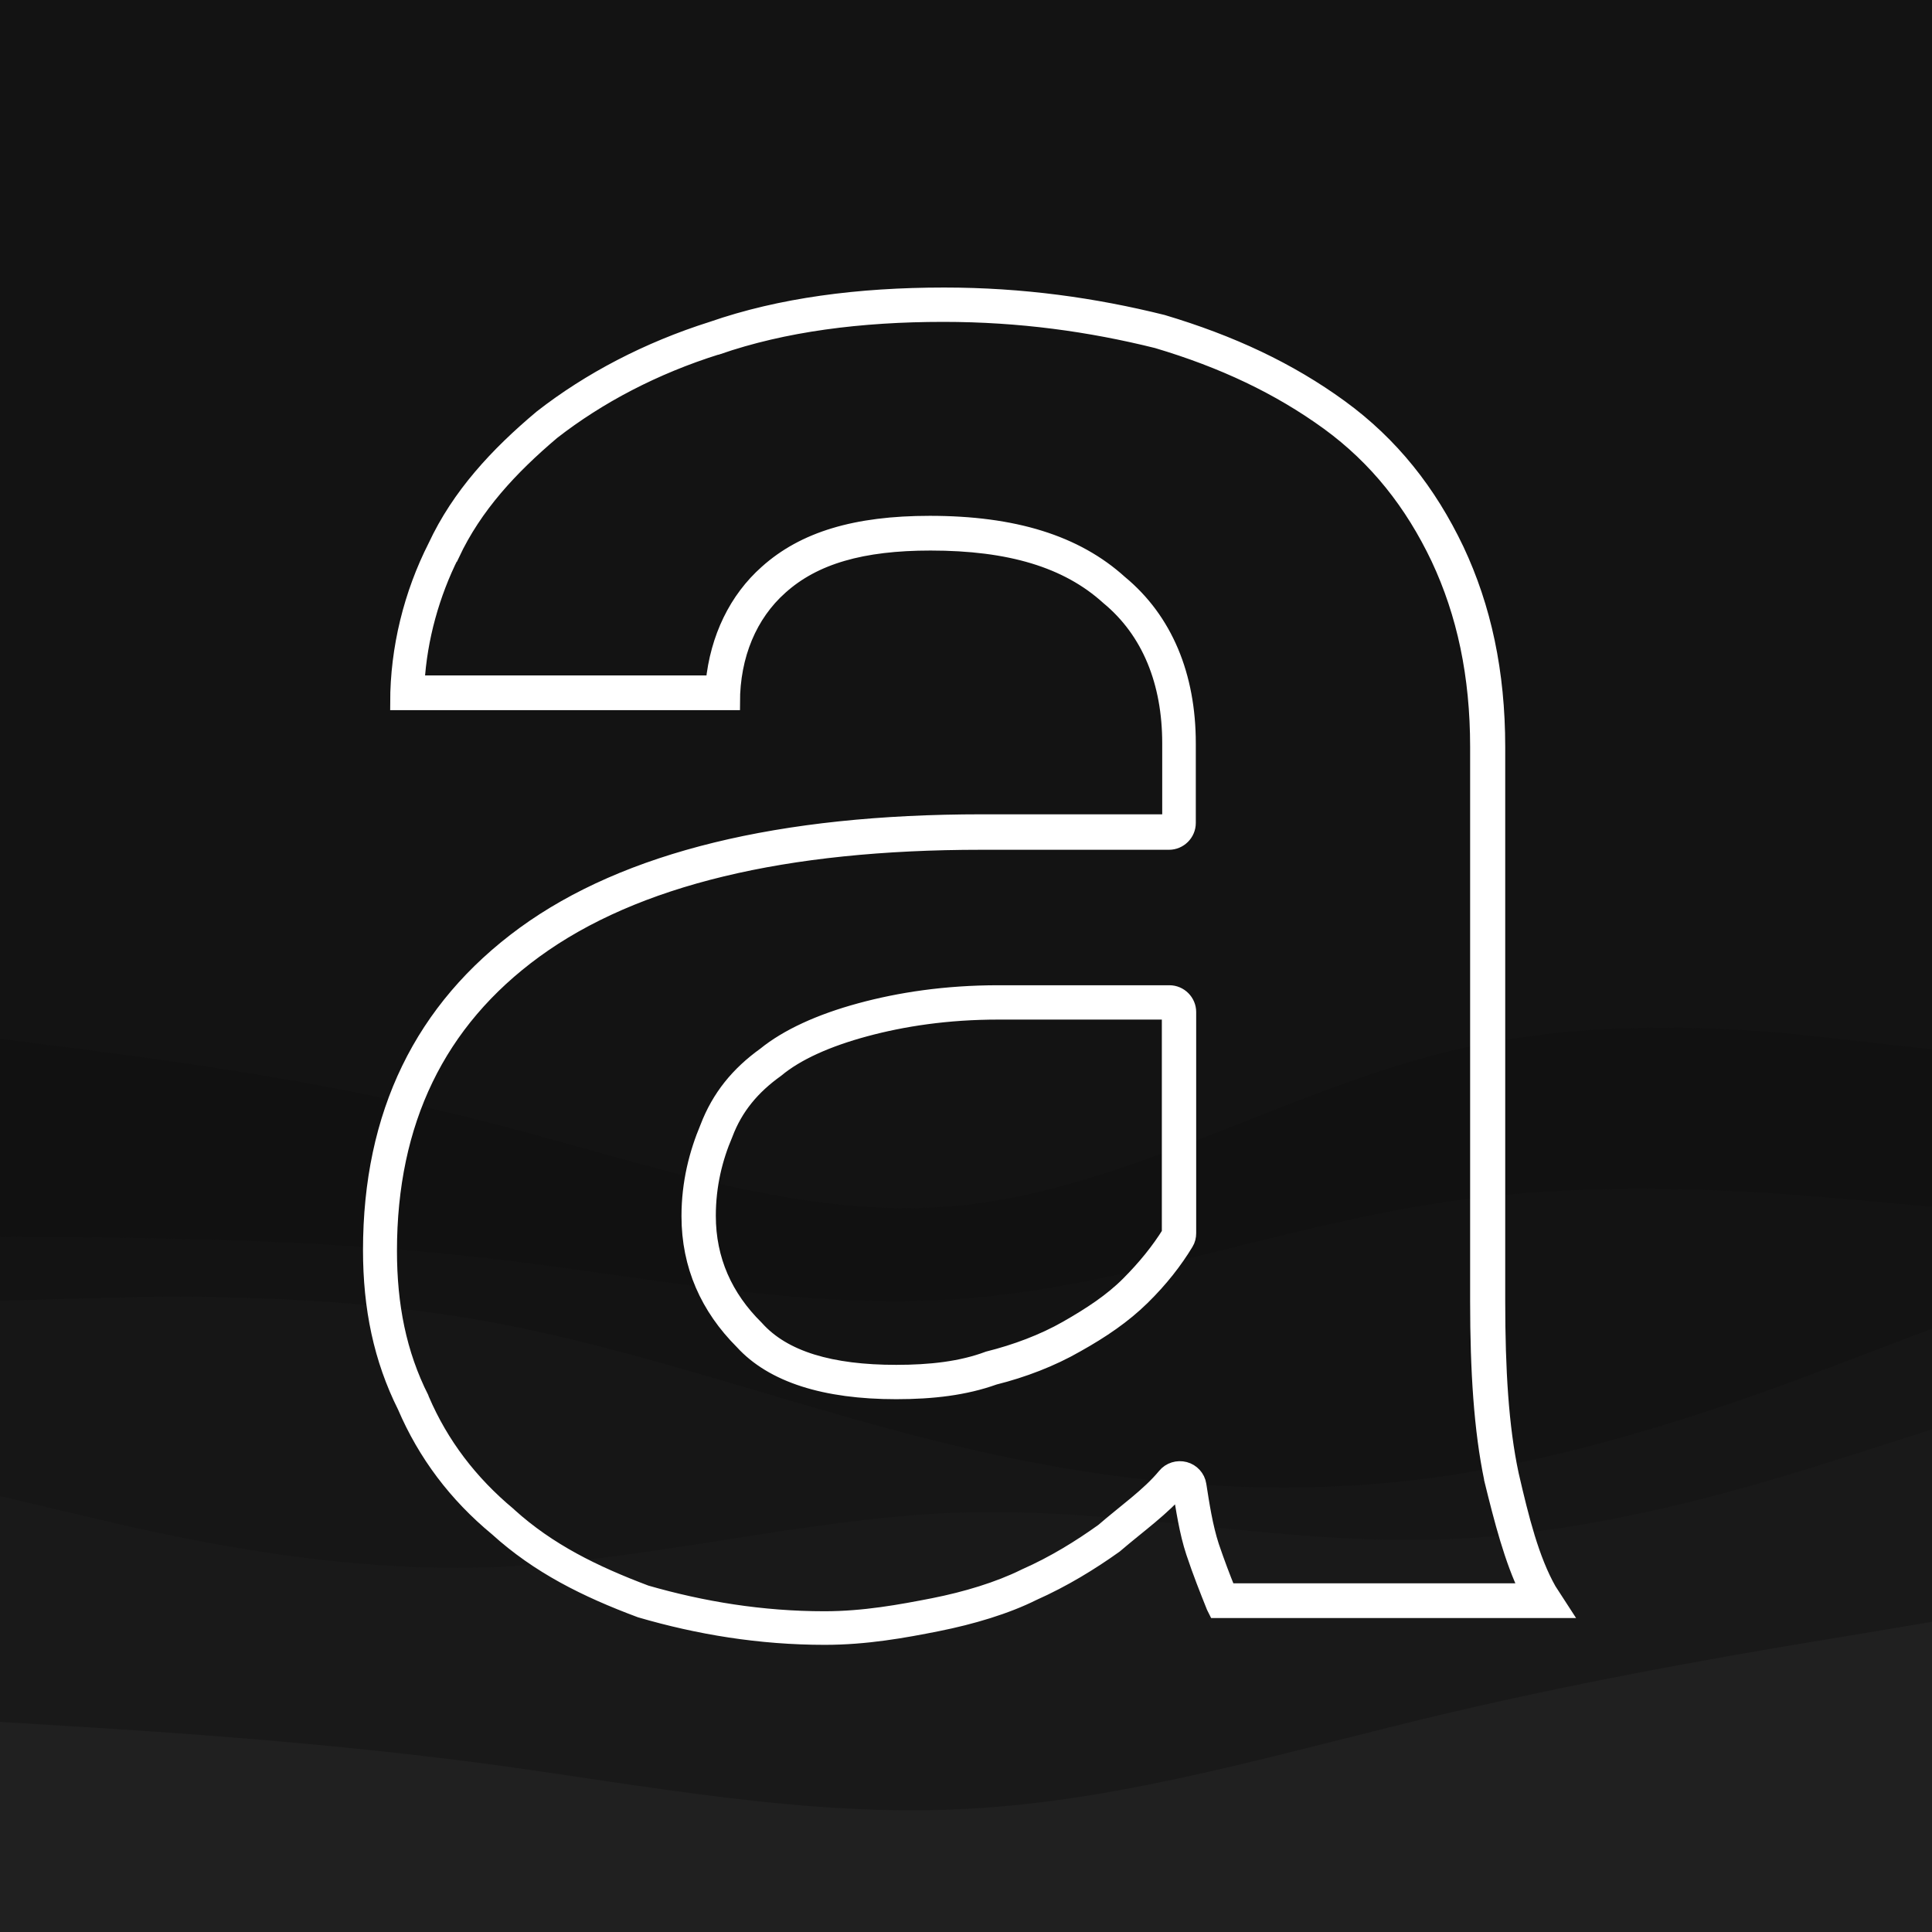 <?xml version="1.0" encoding="utf-8"?>
<!-- Generator: Adobe Illustrator 25.2.3, SVG Export Plug-In . SVG Version: 6.00 Build 0)  -->
<svg version="1.1" id="Layer_1" xmlns:serif="http://www.serif.com/"
	 xmlns="http://www.w3.org/2000/svg" xmlns:xlink="http://www.w3.org/1999/xlink" x="0px" y="0px" viewBox="0 0 512 512"
	 style="enable-background:new 0 0 512 512;" xml:space="preserve">
<style type="text/css">
	.st0{fill-rule:evenodd;clip-rule:evenodd;fill:#131313;}
	.st1{fill:#111111;}
	.st2{fill:#131313;}
	.st3{fill:#161616;}
	.st4{fill:#191919;}
	.st5{fill:#202020;}
	.st6{fill-rule:evenodd;clip-rule:evenodd;fill:#FFFFFF;stroke:#FFFFFF;stroke-width:4;stroke-miterlimit:10;}
</style>
<rect class="st0" width="512" height="512"/>
<path class="st1" d="M0,275.3l21.3,2.7c21.3,2.8,64,8.2,106.7,19.1c42.7,10.8,85.3,27,128,22.2c42.7-4.7,85.3-30.3,128-40.7
	c42.7-10.3,85.3-5.4,106.7-2.9l21.3,2.4v234.4H0V275.3z"/>
<path class="st2" d="M0,327.7l21.3,0.2c21.3,0.2,64,0.6,106.7,5.4c42.7,4.8,85.3,14.2,128,10.8c42.7-3.4,85.3-19.6,128-25.7
	c42.7-6.1,85.3-2.4,106.7-0.5l21.3,1.9v192.9H0V327.7z"/>
<path class="st3" d="M0,344.7l21.3-0.6c21.3-0.6,64-1.7,106.7,5.9c42.7,7.6,85.3,23.9,128,33.8c42.7,10,85.3,13.6,128,7.2
	c42.7-6.4,85.3-22.6,106.7-30.8l21.3-8.1v160.4H0V344.7z"/>
<path class="st4" d="M0,396.5l21.3,5c21.3,5.1,64,15.1,106.7,13.9s85.3-13.4,128-14.6c42.7-1.1,85.3,8.9,128,7.1
	c42.7-1.8,85.3-15.5,106.7-22.3l21.3-6.8v133.7H0V396.5z"/>
<g transform="matrix(-1,0,0,1.195,900,-175.364)">
	<path class="st5" d="M388,506.4l21.3,3c21.3,2.9,64,8.8,106.7,17.2s85.3,19.5,128,21.3c42.7,1.9,85.3-5.3,128-10.1
		c42.7-4.7,85.3-7,106.7-8.1l21.3-1.1v47.2H388V506.4z"/>
</g>
<path class="st6" d="M321.7,425.8c-1.8-4.5-3.6-9-5.4-14.4c-1.8-5.4-2.7-11.7-3.6-17.1c-4.5,5.4-10.9,9.9-17.2,15.3
	c-6.3,4.5-13.6,9-21.7,12.6c-7.2,3.6-16.3,6.3-25.3,8.1c-9,1.8-19,3.6-29.9,3.6c-17.2,0-33.5-2.7-48.9-7.2
	c-14.5-5.4-27.1-11.7-38-21.6c-10.9-9-19-19.8-24.4-32.4c-6.3-12.6-9.1-26.1-9.1-41.4c0-36,13.6-64,40.7-83.8
	c27.2-19.8,67.9-29.7,121.3-29.7h49.8V197c0-16.2-5.4-29.7-16.3-38.7c-10.9-9.9-26.2-14.4-47.1-14.4c-18.1,0-30.8,3.6-39.8,11.7
	c-8.1,7.2-12.7,18-12.7,30.6h-88.7c0-14.4,3.6-28.8,10-41.4c6.3-13.5,16.3-24.3,28.1-34.2c12.7-9.9,28.1-18,45.2-23.4
	c18.1-6.3,38.9-9,61.5-9c20.8,0,39.8,2.7,57.9,7.2c18.1,5.4,33.5,12.6,47.1,22.5c13.6,9.9,23.5,22.5,30.8,37.8
	c7.2,15.3,10.9,32.4,10.9,52.3v146.9c0,18,0.9,33.3,3.6,45.9c2.7,11.7,5.4,22.5,10,30.6l3.5,5.4h-91.8L321.7,425.8L321.7,425.8z
	 M404.7,421.6h-79.2c-1.5-3.7-2.9-7.4-4.4-11.8c-1.7-5.2-2.6-11.2-3.4-16.3c-0.3-2-1.8-3.6-3.7-4.1s-4,0.1-5.3,1.7
	c-4.3,5.2-10.4,9.4-16.4,14.6c-6,4.3-12.9,8.6-20.6,12c-0.1,0-0.1,0.1-0.2,0.1c-6.9,3.4-15.5,6-24.1,7.7h0
	c-8.7,1.7-18.4,3.5-28.9,3.5c-16.6,0-32.4-2.6-47.3-6.9c-13.8-5.2-25.8-11.1-36.2-20.5c-0.1-0.1-0.1-0.1-0.2-0.2
	c-10.2-8.5-17.9-18.6-23-30.5c0-0.1-0.1-0.2-0.1-0.3c-6-11.9-8.5-24.7-8.5-39.1c0-34.2,12.8-60.8,38.6-79.6
	c26.5-19.3,66.2-28.7,118.2-28.7h49.8c2.8,0,5.1-2.3,5.1-5.1V197c0-17.9-6.1-32.7-18.1-42.6c-11.7-10.6-28.1-15.7-50.4-15.7
	c-19.7,0-33.4,4.2-43.2,13c-8,7.1-13,17.3-14.2,29.3h-78.5c0.7-11.9,4-23.6,9.2-34c0,0,0-0.1,0.1-0.1c6-12.8,15.5-23,26.6-32.4
	c12.2-9.5,27-17.3,43.6-22.5c0,0,0.1,0,0.1,0c17.6-6.1,37.9-8.7,59.9-8.7c20.3,0,38.9,2.6,56.6,7c17.5,5.2,32.3,12.2,45.4,21.7
	c12.9,9.4,22.3,21.4,29.2,35.9c6.9,14.7,10.4,31.1,10.4,50.1v146.9c0,18.4,1,34.1,3.7,47c0,0,0,0.1,0,0.1
	C398,403,400.7,413.4,404.7,421.6L404.7,421.6z M237.5,368.8c9.6,0,18.2-1,26-3.8c7.6-1.9,15.2-4.8,21.8-8.6
	c6.8-3.8,12.5-7.7,17.4-12.5c4.9-4.8,8.7-9.7,11.6-14.5c0.5-0.8,0.7-1.7,0.7-2.6v-58.6c0-2.8-2.3-5.1-5.1-5.1h-45.3
	c-14.1,0-26.3,1.9-36.6,4.7c-10.7,2.9-19.4,6.9-25.3,11.7c-7.1,5.1-12.1,11.2-15.2,19.3c-2.9,6.9-4.9,14.7-4.9,23.5
	c0,13.1,5,24.2,14.1,33.3C204.7,364.4,218.6,368.8,237.5,368.8L237.5,368.8z M237.5,363.7c9,0,17.2-0.9,24.4-3.6
	c7.2-1.8,14.5-4.5,20.8-8.1c6.3-3.6,11.8-7.2,16.3-11.7c4.5-4.5,8.1-9,10.9-13.5v-58.6h-45.3c-13.6,0-25.3,1.8-35.3,4.5
	c-10,2.7-18.1,6.3-23.5,10.8c-6.3,4.5-10.9,9.9-13.6,17.1c-2.7,6.3-4.5,13.5-4.5,21.6c0,11.7,4.5,21.6,12.7,29.7
	C207.7,360.1,220.3,363.7,237.5,363.7L237.5,363.7z"/>
</svg>
